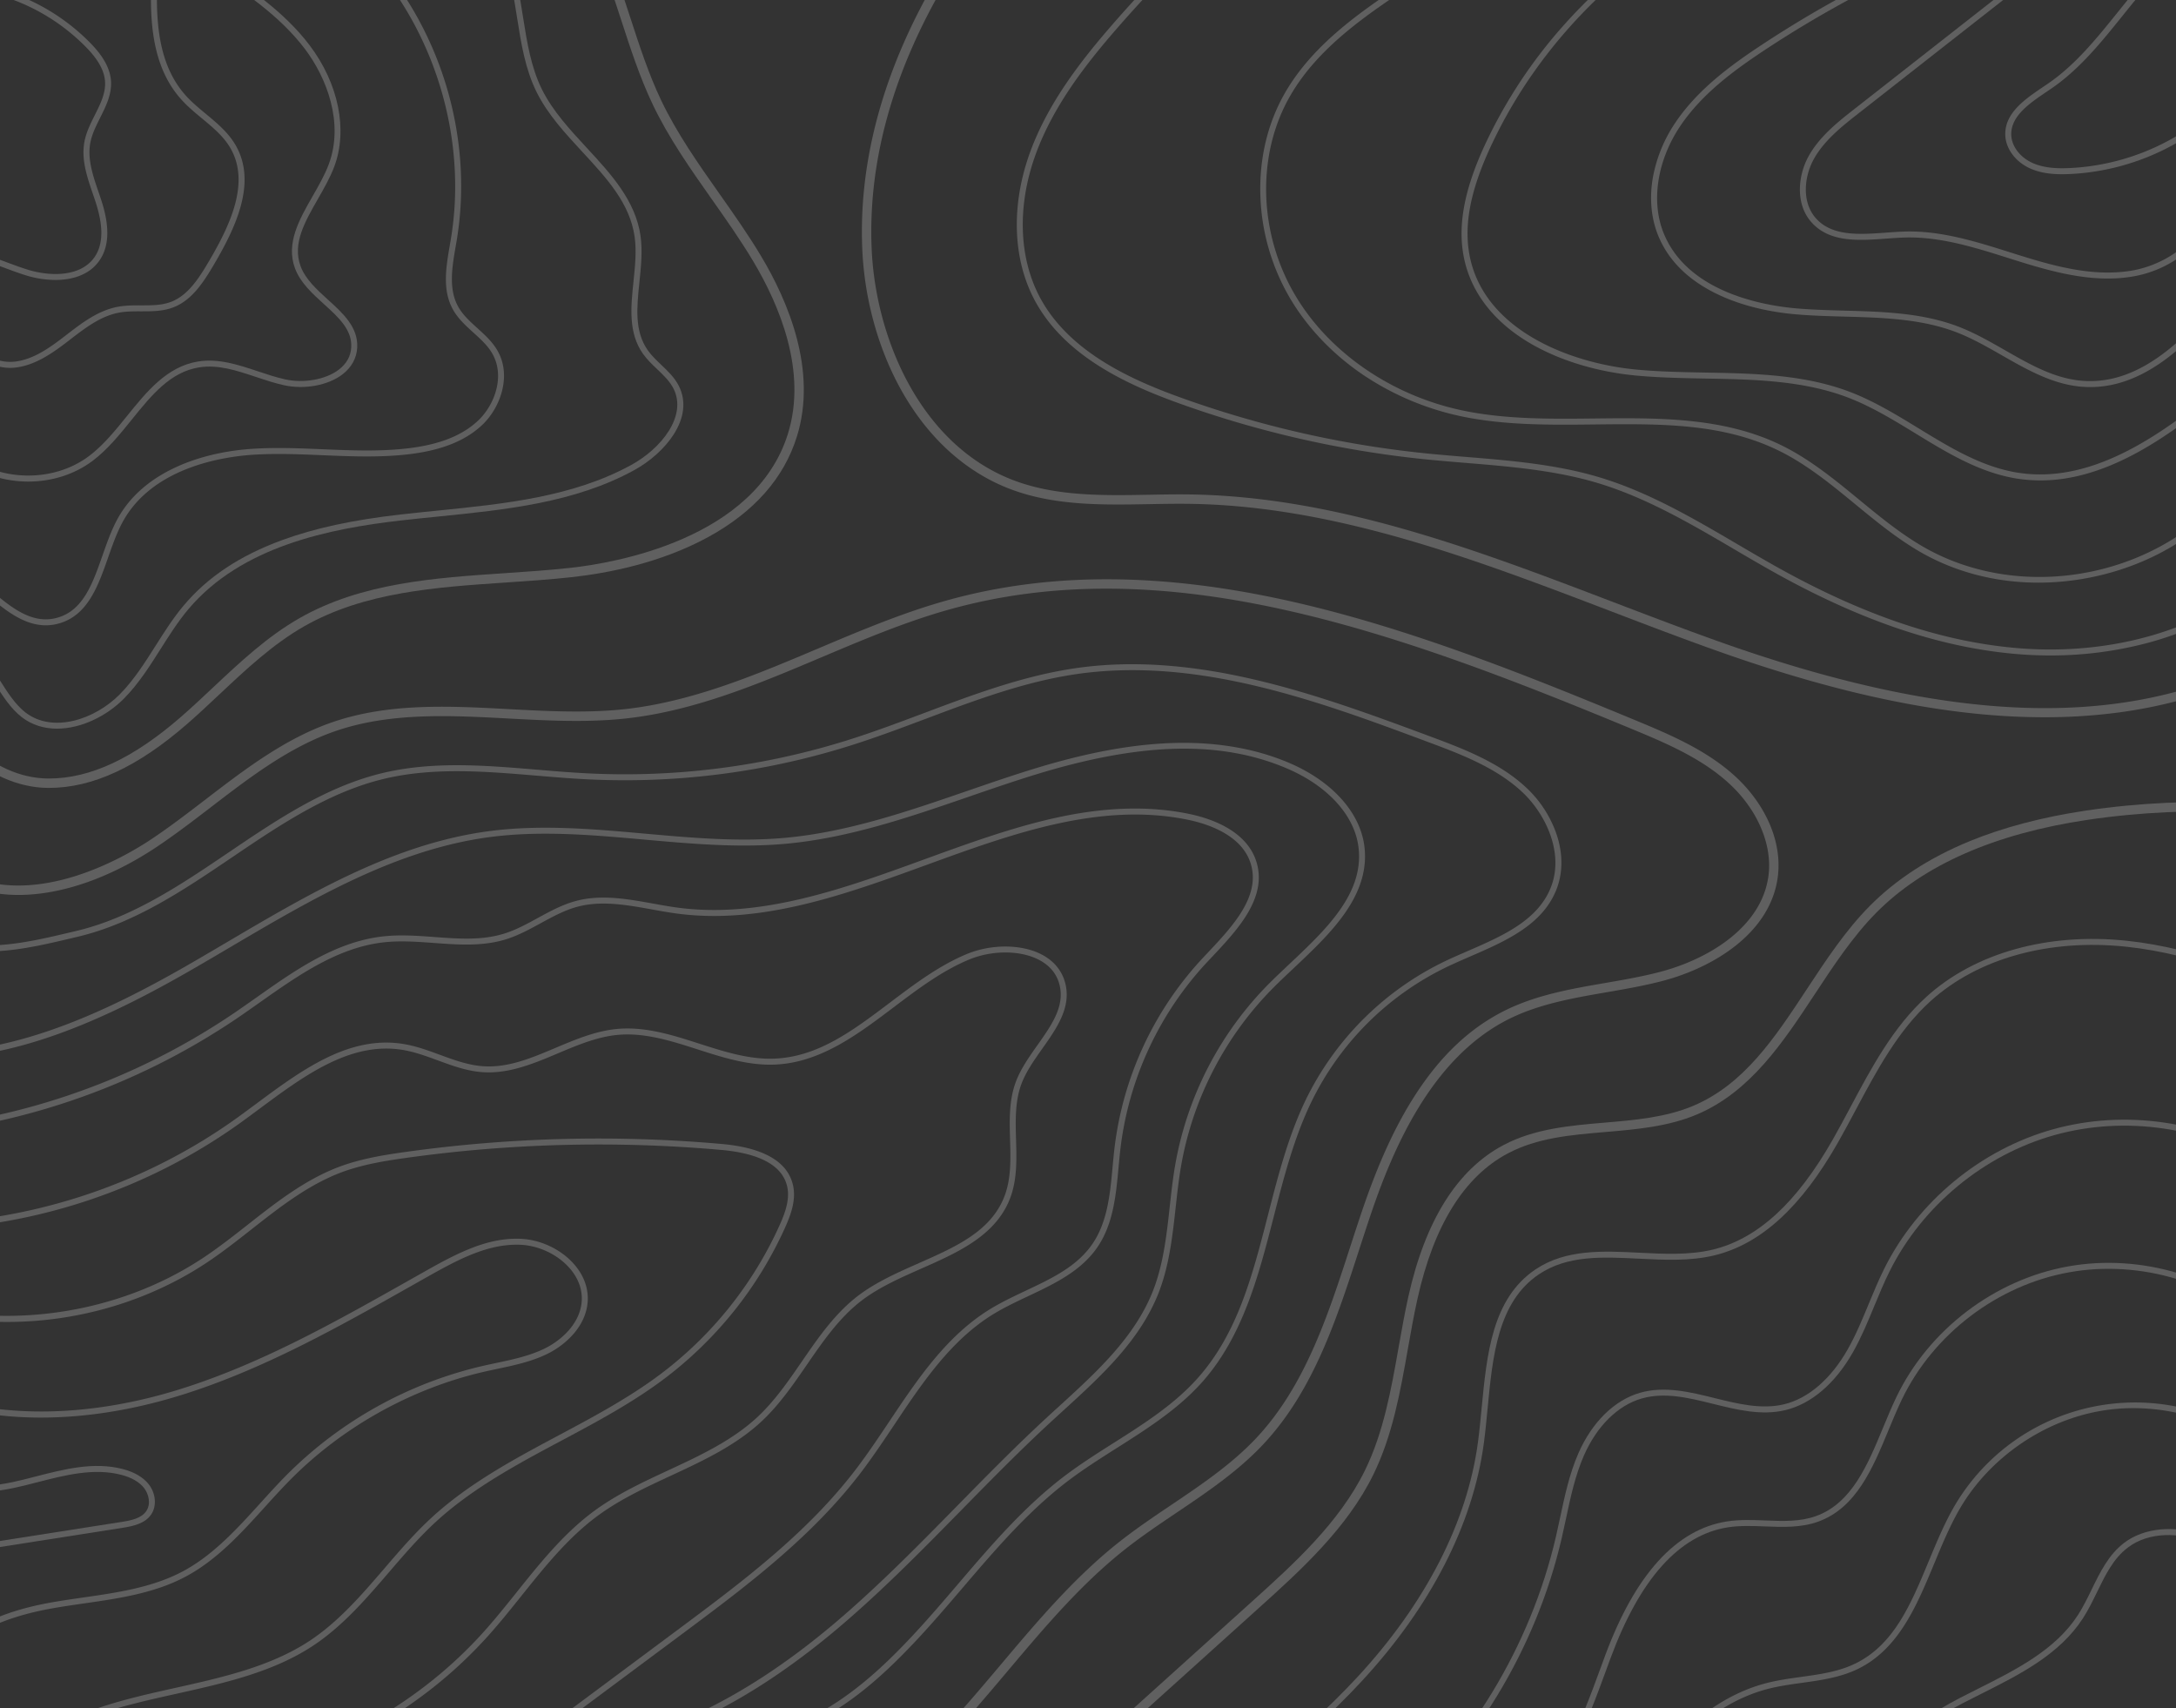 <svg id="abstract" xmlns="http://www.w3.org/2000/svg" xmlns:xlink="http://www.w3.org/1999/xlink" viewBox="0 0 2548.255 2000"><rect x="0" y="0" width="2548.255" height="2000" fill="#333333" stroke="none"/><defs><style>.cls-1{fill:none;}.cls-2{clip-path:url(#clip-path);}.cls-3{fill:#fff;opacity:0.22;}</style><clipPath id="clip-path"><rect class="cls-1" width="2548.255" height="2000"/></clipPath></defs><g class="cls-2"><path class="cls-3" d="M57.298,922.556c-.454,0-.899-.002-1.352-.006-35.264-.298-72.067-16.919-96.047-43.377-19.159-21.139-28.453-46.774-26.168-72.184l10.956.985c-2.006,22.313,6.29,44.975,23.362,63.81,21.983,24.254,55.699,39.491,87.99,39.765.417.004.838.005,1.255.005,48.381.002,99.053-23.686,154.869-72.38,12.746-11.12,25.37-22.979,37.578-34.448,31.164-29.276,63.388-59.55,101.325-81.122,72.494-41.221,157.786-46.954,240.27-52.498,25.429-1.71,51.724-3.477,77.098-6.267,49.948-5.493,215.905-33.059,254.357-157.177,22.591-72.922-9.905-150.352-41.144-202.468-14.723-24.561-31.593-48.506-47.908-71.663-24.908-35.353-50.663-71.909-69.622-111.778-14.732-30.979-25.629-64.446-36.169-96.811C708.747-34.02,690.611-89.715,651.078-133.658c-83.829-93.181-228.033-94.115-371.377-81.245l-.983-10.956c63.623-5.712,137.809-10.191,205.644-.095,76.512,11.388,133.72,39.171,174.894,84.939,41.092,45.676,60.441,105.093,79.151,162.554,10.431,32.033,21.217,65.156,35.643,95.493,18.557,39.023,44.038,75.189,68.681,110.166,16.43,23.319,33.419,47.433,48.351,72.343,32.392,54.038,66.01,134.576,42.216,211.378-15.113,48.784-50.071,88.449-103.905,117.895-55.591,30.408-117.561,42.321-159.757,46.961-25.605,2.816-52.019,4.591-77.562,6.309-81.249,5.461-165.265,11.109-235.57,51.085-36.798,20.924-68.537,50.741-99.231,79.576-12.281,11.538-24.98,23.468-37.878,34.72C161.492,897.979,108.447,922.554,57.298,922.556Z"/><path class="cls-3" d="M842.319,2177.632a231.41,231.41,0,0,1-30.73-2.038l1.459-10.902c119.751,16.02,225.66-71.166,278.131-124.566,28.42-28.925,55.166-60.63,81.031-91.291,42.327-50.175,86.095-102.058,138.608-143.488,19.635-15.491,40.726-29.699,61.123-43.44,34.693-23.372,70.567-47.54,99.372-78.256,57.016-60.803,83.842-143.469,109.784-223.413,4.298-13.247,8.744-26.945,13.242-40.274,19.328-57.266,39.243-100.896,62.675-137.31,30.385-47.218,65.442-80.035,107.173-100.326,36.336-17.667,76.608-24.629,115.554-31.361,21.362-3.693,43.452-7.512,64.521-13.05,55.411-14.566,117.754-51.394,126.545-111.067,5.545-37.634-13.007-80.458-48.416-111.763-32.736-28.943-74.012-46.05-113.929-62.594-274.676-113.844-542.342-210.118-797.285-138.694-50.801,14.232-100.731,35.343-149.016,55.759-73.064,30.893-148.614,62.837-228.839,71.656-45.638,5.017-92.614,2.504-138.045.076-68.133-3.642-138.585-7.408-203.105,14.96-53.478,18.542-99.809,54.083-144.614,88.452-20.878,16.016-42.465,32.576-64.637,47.343-27.24,18.144-70.009,41.807-119.067,51.506-46.82,9.26-88.161,3.658-122.876-16.643l5.553-9.496c88.172,51.563,198.561-13.387,230.292-34.523,21.865-14.562,43.305-31.01,64.04-46.915,45.499-34.902,92.547-70.993,147.706-90.118,66.557-23.076,138.103-19.25,207.296-15.552,44.989,2.405,91.512,4.893,136.256-.026,78.625-8.643,153.423-40.269,225.757-70.853,48.602-20.55,98.859-41.8,150.333-56.22,120.686-33.81,253.883-33.236,407.2,1.752,135.169,30.849,270.37,84.778,397.265,137.372,40.752,16.89,82.89,34.355,117.004,64.515,17.747,15.69,32.021,34.623,41.278,54.752,10.199,22.179,13.912,45.296,10.735,66.856-9.573,64.974-75.823,104.643-134.632,120.103-21.526,5.658-43.852,9.518-65.444,13.25-38.191,6.603-77.683,13.429-112.618,30.415-92.416,44.935-137.993,153.505-164.236,231.261-4.479,13.269-8.914,26.936-13.202,40.152-26.315,81.094-53.526,164.947-112.223,227.542-29.653,31.621-66.051,56.142-101.25,79.855-20.228,13.627-41.145,27.718-60.455,42.952-51.638,40.739-95.04,92.189-137.013,141.945-25.998,30.818-52.88,62.686-81.593,91.907-42.14,42.887-86.288,75.901-131.218,98.129C925.225,2167.028,883.146,2177.631,842.319,2177.632Z"/><path class="cls-3" d="M2394.039,839.82q-34.813,0-71.314-3.316c-93.771-8.536-197.302-33.411-316.507-76.045-40.24-14.392-81.085-29.993-120.585-45.08-158.606-60.58-322.612-123.223-492.966-125.449-15.585-.205-31.609.085-47.107.364-53.9.974-109.635,1.976-160.95-17.08-51.67-19.188-95.601-58.146-127.043-112.665-28.238-48.963-45.205-108.948-47.775-168.905-3.826-89.246,17.438-180.931,63.199-272.509,39.924-79.897,97.001-157.285,169.643-230.014,80.2-80.296,171.958-150.139,260.695-217.682,59.049-44.946,120.108-91.422,177.157-140.523l7.176,8.337c-57.299,49.317-118.492,95.895-177.67,140.94-88.445,67.321-179.901,136.934-259.575,216.703C1160.597-113.178,1011.327,70.616,1020.781,291.173c4.542,105.951,58.144,231.061,167.657,271.728,49.365,18.332,104.042,17.346,156.923,16.394,15.582-.281,31.697-.569,47.448-.365,172.309,2.252,337.244,65.249,496.748,126.172,39.446,15.066,80.236,30.646,120.365,44.998,264.092,94.453,461.287,103.993,620.585,30.023l4.633,9.976c-46.871,21.764-98.262,36.556-152.747,43.963A656.831,656.831,0,0,1,2394.039,839.82Z"/><path class="cls-3" d="M1281.877,2056.152l-7.365-8.17,192.135-173.204c47.702-43.002,101.769-91.741,131.843-153.189,21.815-44.572,30.713-94.927,39.317-143.624,3.478-19.683,7.075-40.036,11.481-59.823,19.848-89.128,57.351-148.822,111.466-177.423,36.484-19.282,78.198-22.827,118.537-26.255,35.131-2.985,71.457-6.071,103.595-19.662,59.687-25.24,95.435-79.504,133.282-136.952,22.107-33.557,44.966-68.255,73.081-96.712,30.926-31.304,70.357-56.92,117.196-76.138,39.607-16.251,85.568-28.343,136.606-35.94,248.65-37.008,503.185,34.715,727.752,97.995l-2.983,10.588c-223.504-62.981-476.83-134.369-723.149-97.702-108.898,16.208-192.201,52.856-247.597,108.927-27.351,27.685-49.907,61.922-71.72,95.032-37.083,56.289-75.429,114.495-138.184,141.032-33.748,14.271-70.96,17.434-106.948,20.492-41.05,3.488-79.823,6.782-114.329,25.018-51.134,27.026-86.753,84.252-105.869,170.089-4.354,19.55-7.929,39.781-11.386,59.348-8.738,49.447-17.773,100.578-40.27,146.545-31.009,63.356-85.915,112.853-134.357,156.522Z"/><path class="cls-3" d="M877.587,2047.014l-6.884-1.272a3.286,3.286,0,0,0-1.07-2.766,3.543,3.543,0,0,0-2.311-1.115c-.243.023-.493.048-.736.071l-.952-6.929a8.966,8.966,0,0,1,1.291-.138c87.762-8.768,152.101-66.351,203.492-121.581,17.795-19.124,35.137-39.416,51.909-59.04,37.871-44.312,77.03-90.134,124.284-125.943,18.494-14.016,38.486-26.692,57.82-38.951,34.895-22.126,70.978-45.006,98.538-76.138,46.459-52.478,63.711-119.623,81.977-190.711,11.709-45.57,23.816-92.691,44.362-135.11a350.092,350.092,0,0,1,164.31-162.592c8.168-3.851,16.808-7.604,25.164-11.234,40.061-17.405,81.485-35.403,97.085-73.811,16.335-40.218-5.528-86.21-32.756-111.923-31.023-29.3-73.565-45.162-111.099-59.157-125.482-46.787-267.706-99.816-410.229-79.545-61.046,8.682-120.09,30.877-177.19,52.341-27.87,10.476-56.688,21.31-85.473,30.483a878.227,878.227,0,0,1-267.289,41.632q-22.88.001-45.821-1.184c-19.282-.995-38.948-2.642-57.966-4.234-59.523-4.985-121.072-10.139-179.348,4.013-64.692,15.71-121.757,54.319-176.943,91.657-56.246,38.055-114.406,77.404-181.111,93.073q-3.706.87-7.456,1.76c-49.999,11.824-106.668,25.227-154.412,4.525l2.785-6.422c45.611,19.773,101.078,6.657,150.016-4.916q3.754-.888,7.467-1.762c65.45-15.375,123.068-54.358,178.789-92.057,55.7-37.684,113.297-76.653,179.214-92.661,59.381-14.42,121.505-9.218,181.584-4.186,18.964,1.588,38.573,3.23,57.743,4.219a871.625,871.625,0,0,0,310.624-40.127c28.614-9.119,57.348-19.92,85.136-30.366,57.453-21.597,116.862-43.929,178.667-52.719,63.366-9.013,132.083-4.456,210.082,13.929,66.882,15.766,131.767,39.212,203.579,65.988,38.157,14.227,81.405,30.352,113.46,60.626a134.451,134.451,0,0,1,35.402,55.524c7.242,22.561,6.907,44.735-.968,64.123-16.675,41.054-59.432,59.631-100.781,77.596-8.307,3.609-16.896,7.341-24.968,11.146a341.043,341.043,0,0,0-160.995,159.31c-20.24,41.789-32.259,88.566-43.882,133.802-17.668,68.763-35.938,139.867-83.515,193.609-28.217,31.873-64.725,55.022-100.031,77.408-19.213,12.183-39.08,24.779-57.341,38.618-46.651,35.355-85.561,80.883-123.191,124.913-16.819,19.68-34.21,40.028-52.105,59.262-50.531,54.306-113.467,110.858-198.951,122.707A9.746,9.746,0,0,1,877.587,2047.014Z"/><path class="cls-3" d="M679.621,2054.39l-.85-6.948c97.666-11.942,198.868-61.964,300.794-148.673,49.825-42.386,96.503-89.918,141.645-135.885,33.52-34.133,68.18-69.427,103.939-102.432q7.551-6.968,15.221-13.937c43.419-39.601,88.317-80.548,109.684-134.668,12.327-31.224,16.109-65.539,19.766-98.724,1.808-16.404,3.677-33.366,6.554-49.862a399.089,399.089,0,0,1,111.307-213.127c7.141-7.076,14.84-14.331,22.286-21.347,43.231-40.736,87.935-82.86,80.848-137.393-4.814-37.045-36.123-71.302-83.751-91.638-77.44-33.064-171.039-30.764-294.56,7.239-26.154,8.047-52.598,17.149-78.172,25.953-69.025,23.761-140.4,48.33-214.237,55.023-55.072,4.993-111.165-.03-165.41-4.889-59.746-5.353-121.526-10.887-181.582-2.89-109.52,14.578-208.099,72.665-303.432,128.839-12.473,7.35-25.371,14.95-38.042,22.302-46.054,26.72-107.26,60.238-172.312,82.443-66.944,22.85-127.54,30.395-185.25,23.074l.881-6.944c124.97,15.861,248.655-43.99,353.169-104.628,12.651-7.34,25.539-14.934,38.002-22.277,95.934-56.529,195.134-114.982,306.062-129.748,60.829-8.098,123.003-2.528,183.13,2.856,53.937,4.831,109.71,9.822,164.153,4.891,72.992-6.616,143.959-31.046,212.59-54.671,25.628-8.822,52.127-17.944,78.392-26.024,56.292-17.319,105.578-27.051,150.671-29.75,55.507-3.322,105.537,4.337,148.696,22.764,49.931,21.319,82.807,57.645,87.944,97.173,3.391,26.092-4.015,51.776-22.64,78.522-16.21,23.277-38.649,44.421-60.349,64.868-7.756,7.309-15.082,14.211-22.159,21.226a392.031,392.031,0,0,0-109.339,209.357c-2.838,16.278-4.696,33.13-6.492,49.426-3.708,33.644-7.542,68.432-20.213,100.527-21.963,55.628-67.469,97.132-111.478,137.27q-7.635,6.964-15.19,13.909c-35.633,32.888-70.232,68.119-103.692,102.191-45.25,46.077-92.04,93.723-142.104,136.312-47.641,40.528-95.445,73.405-142.084,97.719C787.62,2030.178,732.981,2047.866,679.621,2054.39Z"/><path class="cls-3" d="M459.667,2165.557l-4.179-5.615L792.54,1909.129c74.246-55.249,151.019-112.38,208.436-187.041,14.233-18.507,27.645-38.562,40.615-57.957,32.964-49.293,67.05-100.265,118.187-131.477,13.132-8.016,27.492-14.797,41.379-21.355,30.789-14.54,59.871-28.273,78.049-54.668,17.767-25.798,20.808-58.713,23.75-90.544.685-7.406,1.392-15.064,2.275-22.497a394.585,394.585,0,0,1,103.098-221.641q2.665-2.846,5.411-5.752c29.471-31.264,62.874-66.698,50.911-105.1-10.479-33.637-50.713-46.576-73.764-51.296-102.687-21.021-205.812,16.513-305.539,52.812-95.001,34.58-193.24,70.337-292.767,57.039-9.785-1.307-19.748-3.106-29.383-4.846-28.952-5.229-58.89-10.636-86.981-3.113-15.117,4.048-29.33,11.816-43.074,19.327-12.807,7-26.05,14.237-40.304,18.71-27.399,8.596-56.402,6.462-84.448,4.397-19.212-1.416-39.079-2.878-58.166-.85-54.25,5.761-101.035,38.759-146.279,70.671-8.514,6.006-17.318,12.215-25.993,18.111A812.284,812.284,0,0,1-50.408,1321.867l-1.087-6.915a805.245,805.245,0,0,0,325.512-128.681c8.624-5.862,17.404-12.055,25.893-18.042,45.975-32.428,93.516-65.959,149.575-71.912,19.714-2.093,39.898-.608,59.419.829,28.652,2.11,55.714,4.1,81.838-4.096,13.597-4.266,26.532-11.336,39.042-18.173,14.106-7.709,28.693-15.682,44.621-19.946,29.604-7.927,60.326-2.379,90.036,2.986,9.558,1.726,19.44,3.51,29.066,4.797,97.827,13.066,195.24-22.389,289.445-56.68,50.247-18.289,102.203-37.201,153.572-48.497,57.814-12.715,108.766-14.217,155.766-4.595,24.563,5.029,67.494,19,79.043,56.071,5.917,18.992,2.535,38.757-10.338,60.422-10.984,18.486-27.548,36.058-42.163,51.562q-2.731,2.898-5.395,5.735a387.532,387.532,0,0,0-101.256,217.682c-.872,7.341-1.575,14.953-2.255,22.314-3.024,32.727-6.151,66.567-24.955,93.871-19.248,27.947-50.552,42.73-80.824,57.027-13.721,6.479-27.908,13.18-40.721,21-49.822,30.41-83.472,80.731-116.016,129.394-13.033,19.489-26.51,39.642-40.884,58.334-58.009,75.43-135.178,132.854-209.806,188.389Z"/><path class="cls-3" d="M252.759,2085.217l-.972-6.932c118.908-16.672,233.243-77.356,313.688-166.491,13.867-15.365,27.128-31.923,39.952-47.935,27.225-33.994,55.377-69.145,91.182-95.28,26.546-19.376,56.96-33.517,86.373-47.192,36.917-17.165,75.091-34.914,104.836-62.942,19.858-18.712,35.84-41.945,51.295-64.413,19.326-28.096,39.311-57.147,67.169-77.911,20.686-15.417,45.678-26.468,69.846-37.154,43.423-19.2,84.437-37.337,100.183-78.326,7.893-20.549,7.213-43.637,6.555-65.965-.679-23.019-1.38-46.821,7.018-68.682,5.766-15.012,15.624-28.949,25.157-42.428,16.443-23.25,31.975-45.211,25.762-70.273-3.249-13.104-11.586-23.129-24.78-29.796-21.816-11.023-54.415-11.012-81.118.028-31.689,13.102-60.575,34.912-88.51,56.004-42.218,31.876-85.874,64.839-139.175,66.988-30.984,1.242-61.145-8.443-90.319-17.816-30.564-9.82-62.169-19.975-93.876-16.931-23.973,2.301-47.247,12.122-69.754,21.62-28.401,11.985-57.767,24.374-89.033,21.941-17.937-1.397-34.959-7.651-51.42-13.699-13.546-4.976-27.552-10.122-41.777-12.399-60.931-9.747-114.991,30.343-167.273,69.117-6.916,5.129-14.068,10.434-21.027,15.455-113.428,81.838-252.893,126.697-392.794,126.273l.021-7q.938.003,1.875.003c137.774,0,275.069-44.34,386.802-124.953,6.922-4.995,14.055-10.285,20.953-15.401,53.445-39.637,108.702-80.622,172.549-70.406,14.896,2.385,29.227,7.649,43.085,12.741,16.016,5.884,32.576,11.968,49.55,13.291,29.567,2.301,56.867-9.217,85.768-21.412,22.993-9.702,46.768-19.735,71.807-22.14,33.142-3.18,65.447,7.197,96.687,17.235,28.592,9.186,58.153,18.684,87.896,17.486,51.113-2.062,91.977-32.915,135.239-65.581,28.286-21.357,57.535-43.441,90.053-56.886,28.477-11.775,63.419-11.697,86.95.193,14.882,7.519,24.709,19.4,28.417,34.358,6.985,28.174-10.211,52.487-26.841,76-9.284,13.127-18.885,26.702-24.337,40.895-7.894,20.549-7.213,43.638-6.555,65.966.678,23.019,1.379,46.82-7.018,68.681-16.789,43.705-61.066,63.284-103.886,82.219-23.814,10.529-48.439,21.418-68.494,36.365-26.931,20.071-46.582,48.638-65.585,76.265-15.664,22.77-31.861,46.317-52.262,65.54-30.569,28.806-69.264,46.797-106.686,64.196-29.107,13.533-59.205,27.527-85.197,46.499-35.052,25.585-62.907,60.366-89.845,94.001-12.888,16.093-26.214,32.732-40.22,48.25a525.107,525.107,0,0,1-144.249,112.079A525.11,525.11,0,0,1,252.759,2085.217Z"/><path class="cls-3" d="M20.295,2065.341l-5.152-4.738c48.47-52.691,120.437-68.733,190.035-84.248,54.911-12.24,111.692-24.898,157.644-55.294,33.839-22.385,61-53.992,87.267-84.56,17.103-19.902,34.787-40.482,54.302-58.578,44.077-40.873,98.005-69.642,150.158-97.463,39.955-21.315,81.27-43.355,117.846-70.679a449.763,449.763,0,0,0,140.367-174.75c6.938-15.36,12.8-31.698,8.751-47.108-6.194-23.574-32.238-37.552-77.407-41.544a1627.913,1627.913,0,0,0-369.145,9.48c-22.92,3.219-49.405,7.397-73.678,16.286-39.57,14.493-73.695,41.304-106.697,67.232-16.328,12.828-33.212,26.094-50.656,37.817-51.961,34.922-113.31,57.992-177.414,66.716-64.103,8.722-129.387,2.886-188.79-16.882l2.21-6.643c118.477,39.427,256.455,20.649,360.09-49.002,17.228-11.578,34.008-24.762,50.236-37.512,33.431-26.266,68.001-53.426,108.614-68.3,24.917-9.125,51.836-13.377,75.112-16.645a1634.956,1634.956,0,0,1,370.735-9.521c48.422,4.28,76.537,20.005,83.561,46.737,4.603,17.52-1.673,35.234-9.142,51.769A456.783,456.783,0,0,1,776.584,1615.389c-37.002,27.642-78.555,49.81-118.741,71.247-51.759,27.611-105.281,56.164-148.693,96.42-19.224,17.826-36.777,38.253-53.752,58.008-26.579,30.93-54.063,62.914-88.714,85.835-47.03,31.11-104.452,43.91-159.983,56.289C135.001,1999.17,67.278,2014.267,20.295,2065.341Z"/><path class="cls-3" d="M-69.131,1954.726l-5.98-3.639c12.885-21.175,32.888-38.512,59.454-51.528,21.453-10.511,46.746-18.217,77.323-23.558,11.936-2.084,24.193-3.85,36.047-5.559,39.604-5.708,80.557-11.611,115.914-30.323,35.737-18.913,63.805-49.876,90.948-79.82,10.264-11.322,20.876-23.03,31.788-33.969a476.269,476.269,0,0,1,229.527-127.118c5.053-1.155,10.213-2.249,15.203-3.306,19.272-4.083,39.2-8.306,56.884-17.011,19.314-9.508,40.792-28.717,43.148-54.118,1.655-17.836-6.794-31.602-14.173-40.012-14.06-16.023-36.209-26.481-57.805-27.298-36.329-1.364-69.751,15.668-106.556,36.388q-9.774,5.503-19.553,11.028c-87.147,49.197-177.259,100.069-274.341,129.68-54.943,16.759-109.041,25.253-160.81,25.254-.468,0-.932-.001-1.4-.002-58.085-.173-111.531-11.174-158.851-32.698l2.898-6.371c87.872,39.969,200.14,42.498,316.121,7.122,96.349-29.387,186.123-80.067,272.941-129.08q9.784-5.523,19.561-11.032c37.747-21.251,72.085-38.754,110.254-37.282,23.452.886,47.516,12.257,62.802,29.675,11.881,13.54,17.373,29.196,15.881,45.275-2.624,28.278-26.013,49.407-47.026,59.752-18.468,9.092-38.832,13.405-58.524,17.578-4.963,1.052-10.095,2.139-15.093,3.282-84.563,19.346-164.872,63.822-226.132,125.237-10.793,10.82-21.35,22.466-31.558,33.728-27.549,30.392-56.037,61.817-92.86,81.306-36.431,19.28-77.994,25.27-118.189,31.064-11.803,1.701-24.008,3.46-35.842,5.527C-3.607,1894.507-46.785,1918.004-69.131,1954.726Z"/><path class="cls-3" d="M-66.789,1821.834l-1.083-6.916,210.376-32.939c11.501-1.801,23.205-4.274,28.877-12.815,5.578-8.398,2.821-19.943-2.785-27.006-5.55-6.992-14.479-12.136-26.538-15.286-32.087-8.384-66.001.352-98.797,8.8-4.739,1.221-9.641,2.483-14.437,3.667-32.967,8.135-80.829,16.004-115.709-9.493l4.131-5.65c32.515,23.768,78.294,16.146,109.9,8.347,4.762-1.175,9.645-2.433,14.368-3.65,33.661-8.67,68.468-17.635,102.313-8.794,13.56,3.543,23.738,9.501,30.252,17.708,8.37,10.545,9.688,25.361,3.133,35.23-7.245,10.908-21.155,13.904-33.626,15.857Z"/><path class="cls-3" d="M66.799,853.177c-14.887.001-29.227-4.092-41.333-13.486C12.435,829.579,2.889,814.463-6.343,799.845c-14.064-22.269-27.355-43.306-50.628-42.388l-.274-6.994c27.324-1.061,42.316,22.677,56.821,45.645,8.91,14.107,18.122,28.695,30.182,38.053,31.829,24.698,81.27,8.531,110.682-21.369,16.43-16.703,29.314-37.044,41.774-56.714,10.117-15.972,20.578-32.487,32.991-47.227,28.036-33.291,65.658-58.277,115.016-76.384,38.284-14.044,82.377-23.59,138.763-30.041,14.532-1.663,29.423-3.164,43.825-4.616,77.627-7.825,157.897-15.916,226.202-53.268,35.806-19.58,65.467-57.465,49.914-89.112-4.386-8.923-11.661-15.838-19.362-23.159-5.871-5.58-11.942-11.35-16.725-18.163-17.224-24.536-14.055-54.97-10.99-84.402,1.826-17.533,3.713-35.664,1.336-52.471-5.557-39.275-32.613-68.506-61.258-99.453-19.926-21.527-40.53-43.787-53.508-69.925-13.369-26.926-18.127-57.033-22.728-86.149-1.958-12.392-3.983-25.207-6.643-37.544-6.315-29.292-23.416-80.871-66.999-97.199l2.456-6.555c46.698,17.494,64.77,71.589,71.385,102.278,2.701,12.528,4.741,25.441,6.715,37.928,4.519,28.595,9.191,58.163,22.083,84.128,12.53,25.236,32.786,47.12,52.376,68.283,28.116,30.375,57.188,61.784,63.051,103.228,2.498,17.658.565,36.223-1.304,54.177-3.066,29.448-5.963,57.262,9.757,79.655,4.382,6.242,10.196,11.768,15.818,17.111,7.809,7.422,15.884,15.098,20.822,25.145,8.485,17.263,6.282,36.794-6.37,56.481-10.358,16.118-27.295,31.375-46.468,41.86-69.549,38.033-150.537,46.196-228.858,54.091-14.378,1.449-29.246,2.948-43.73,4.605-83.289,9.529-186.886,29.959-249.221,103.979-12.107,14.377-22.439,30.689-32.432,46.463-12.657,19.981-25.744,40.643-42.697,57.878C124.817,838.657,94.839,853.176,66.799,853.177Z"/><path class="cls-3" d="M53.642,732.166c-27.512,0-51.24-20.502-74.312-40.435-22.621-19.543-46.012-39.751-73.308-42.06l.59-6.975c29.562,2.5,53.828,23.464,77.294,43.738,27.227,23.521,52.942,45.74,83.851,36.657,29.829-8.766,40.721-39.796,52.253-72.648,4.951-14.102,10.069-28.684,16.831-41.41,13.786-25.946,36.494-46.544,67.492-61.221,26.266-12.437,57.913-20.156,91.521-22.324,27.46-1.772,55.386-.598,82.393.537,33.389,1.403,67.914,2.855,101.44-1.32,35.942-4.476,62.273-15.111,80.499-32.513,19.122-18.257,31.377-51.81,16.421-78.03-5.423-9.508-13.596-16.905-22.248-24.737-8.823-7.986-17.946-16.245-23.91-26.973-12.707-22.855-8.118-49.543-3.681-75.353.449-2.613.895-5.21,1.32-7.786C547.651,160.623,508.348,32.701,425.519-54.53l5.076-4.82c41.497,43.702,73.104,98.288,91.406,157.856,18.302,59.568,22.796,122.484,12.996,181.947-.427,2.591-.876,5.204-1.329,7.833-4.231,24.614-8.607,50.066,2.9,70.765,5.401,9.716,13.702,17.229,22.49,25.184,8.679,7.856,17.653,15.979,23.63,26.459,16.716,29.307,3.374,66.472-17.667,86.561-19.352,18.476-46.981,29.727-84.468,34.395-34.102,4.246-68.924,2.783-102.599,1.368-26.824-1.128-54.56-2.292-81.648-.546-34.515,2.227-118.543,14.464-153.282,79.844-6.513,12.259-11.543,26.587-16.408,40.444-11.609,33.071-23.613,67.269-56.885,77.046A56.755,56.755,0,0,1,53.642,732.166Z"/><path class="cls-3" d="M33.128,563.87q-2.026,0-4.058-.06c-29.265-.873-56.879-11.123-77.755-28.863l4.533-5.334c40.601,34.502,105.765,36.444,148.352,4.424,16.791-12.626,30.956-30.152,44.654-47.102,22.908-28.344,46.595-57.654,82.853-63.625,24.087-3.967,47.554,3.857,70.249,11.423,10.503,3.502,21.363,7.123,32.067,9.484,21.811,4.814,47.58.155,62.665-11.328,9.169-6.979,14.096-15.836,14.646-26.325,1.075-20.522-14.952-35.051-31.921-50.433-13.708-12.426-27.883-25.276-34.076-42.279-10.658-29.261,5.358-57.228,20.847-84.274,6.919-12.082,14.074-24.576,18.727-36.981,18.245-48.644-2.475-101.844-27.948-135.411-29.76-39.216-71.521-66.914-111.906-93.7l3.869-5.833c40.872,27.108,83.135,55.14,113.613,95.302,33.941,44.726,45.025,99.175,28.926,142.1-4.851,12.935-12.149,25.679-19.206,38.002-15.371,26.84-29.889,52.192-20.344,78.4,5.6,15.376,19.123,27.634,32.2,39.489,17.433,15.803,35.459,32.143,34.209,55.985-.652,12.46-6.668,23.362-17.395,31.529-16.868,12.841-44.359,17.901-68.414,12.594-11.062-2.441-22.099-6.121-32.772-9.68-22.894-7.633-44.518-14.845-66.897-11.157-33.628,5.538-55.446,32.535-78.546,61.118-13.966,17.281-28.407,35.15-45.891,48.296C87.525,555.332,60.931,563.87,33.128,563.87Z"/><path class="cls-3" d="M11.969,430.725a57.39,57.39,0,0,1-35.706-12.548c-8.649-7.154-13.688-16.259-14.573-26.332l6.974-.612c.905,10.316,7.059,17.414,12.061,21.551a50.04,50.04,0,0,0,35.739,10.718c21.911-2.223,40.746-15.53,59.709-30.15l1.209-.932c18.428-14.215,37.483-28.915,60.669-33.227,8.998-1.674,18.237-1.661,27.18-1.65,12.337.012,23.996.032,34.844-4.05,19.656-7.396,32.276-26.658,44.523-47.435,25.291-42.908,48.111-92.143,25.598-131.986-7.959-14.086-20.39-24.395-33.55-35.309-8.39-6.957-17.064-14.151-24.463-22.415C173.19,72.801,174.428,9.196,179.038-52.219l6.98.524c-4.497,59.911-5.778,121.876,31.377,163.373,7.052,7.876,15.524,14.901,23.717,21.696,13.069,10.838,26.583,22.045,35.176,37.253,24.264,42.942.644,94.355-25.663,138.984-12.907,21.898-26.297,42.231-48.087,50.432-12.044,4.532-24.897,4.512-37.318,4.498-8.619-.009-17.531-.023-25.89,1.532-21.527,4.004-39.903,18.18-57.674,31.888l-1.21.934c-19.007,14.654-39.55,29.163-63.277,31.57A51.527,51.527,0,0,1,11.969,430.725Z"/><path class="cls-3" d="M64.879,327.796a118.245,118.245,0,0,1-33.638-5.116c-8.034-2.433-16.084-5.418-23.868-8.304-20.406-7.567-39.684-14.722-60.179-13.514l-.409-6.988c21.963-1.289,42.837,6.454,63.022,13.939,7.686,2.85,15.634,5.797,23.463,8.168,25.524,7.729,61.095,8.494,77.339-14.788,10.344-14.827,10.728-36.145,1.174-65.173-.979-2.973-2.001-5.959-3.027-8.957-6.841-19.987-13.914-40.655-9.769-61.679,2.142-10.862,7.189-20.943,12.07-30.692,6.586-13.155,12.807-25.58,11.96-39.168-1.059-16.98-13.559-31.489-22.869-40.925A234.691,234.691,0,0,0,7.973-2.869l2.221-6.639a241.738,241.738,0,0,1,94.937,59.189c10.1,10.237,23.668,26.082,24.872,45.406.964,15.47-5.976,29.332-12.687,42.737-4.672,9.332-9.503,18.981-11.461,28.913-3.782,19.18,2.982,38.944,9.524,58.058,1.035,3.024,2.066,6.037,3.053,9.036,10.29,31.265,9.609,54.609-2.082,71.367C104.732,321.85,84.906,327.796,64.879,327.796Z"/><path class="cls-3" d="M2400.823,767.472q-17.687,0-35.376-1.356c-89.48-6.887-182.47-37.654-284.284-94.06-16.893-9.358-33.875-19.32-50.297-28.955-50.728-29.759-103.182-60.531-160.015-77.577-49.724-14.914-102.7-19.27-153.932-23.483-15.839-1.302-32.217-2.649-48.268-4.288a1215.045,1215.045,0,0,1-287.687-65.418c-60.121-21.634-133.647-54.827-168.873-120.019-26.323-48.715-28.386-112.289-5.66-174.42,21.344-58.353,60.525-108,96.037-148.869,183.805-211.532,423.567-363.04,655.435-509.561l3.739,5.918c-231.44,146.25-470.76,297.479-653.89,508.233-35.093,40.387-73.793,89.397-94.747,146.682-22.038,60.25-20.127,121.735,5.244,168.688,34.099,63.107,106.136,95.548,165.084,116.76a1208.04,1208.04,0,0,0,286.027,65.04c15.982,1.632,32.325,2.976,48.13,4.276,51.592,4.242,104.941,8.629,155.369,23.754,57.639,17.288,110.462,48.276,161.546,78.244,16.386,9.612,33.33,19.552,50.147,28.869,100.916,55.908,192.972,86.395,281.429,93.203,106.214,8.174,207.958-20.892,279.142-79.748l4.461,5.395c-37.578,31.07-82.54,53.863-133.637,67.748A442.062,442.062,0,0,1,2400.823,767.472Z"/><path class="cls-3" d="M2387.153,682.219c-49.678,0-97.495-12.283-138.717-36.13-27.137-15.699-51.766-35.946-75.585-55.526-28.007-23.023-56.967-46.831-89.778-62.907-65.981-32.328-138.605-31.522-215.498-30.67-52.097.578-105.971,1.175-157.04-9.685a326.936,326.936,0,0,1-114.586-48.648c-35.421-24.039-64.932-55.03-85.342-89.624a252.756,252.756,0,0,1-34.609-119.41c-1.498-43.373,8.31-84.892,28.367-120.066,34.023-59.669,93.97-99.293,146.86-134.252l441.856-292.054,3.859,5.84L1655.086-18.86c-52.237,34.527-111.444,73.662-144.639,131.879-39.097,68.568-36.666,159.811,6.191,232.453,39.471,66.902,112.501,117.363,195.355,134.982,50.311,10.699,103.789,10.105,155.506,9.532,74.328-.822,151.179-1.676,218.655,31.384,33.545,16.436,62.826,40.507,91.144,63.786,23.601,19.401,48.004,39.462,74.644,54.874,116.981,67.675,279.408,35.754,362.082-71.153l5.537,4.282c-40.737,52.679-101.982,89.317-172.455,103.166A311.045,311.045,0,0,1,2387.153,682.219Z"/><path class="cls-3" d="M2389.581,562.529a177.249,177.249,0,0,1-27.464-2.134c-43.569-6.819-81.836-30.217-118.843-52.844-24.991-15.28-50.834-31.08-78.094-41.655-52.992-20.556-111.554-21.628-168.188-22.666-26.672-.489-54.252-.994-81.069-3.504-45.787-4.287-89.884-17.738-124.17-37.876-40.624-23.862-67.001-56.762-76.277-95.144-9.385-38.829-1.84-82.578,23.743-137.68a573.91,573.91,0,0,1,92.828-140.407A624.732,624.732,0,0,1,2113.308-151.413a573.942,573.942,0,0,1,166.375-25.507l.018,7c-224.814.588-439.466,137.985-534.135,341.895-24.88,53.59-32.28,95.879-23.288,133.087,19.987,82.697,117.158,120.473,194.295,127.695,26.556,2.486,54.002,2.989,80.545,3.475,57.245,1.049,116.439,2.133,170.59,23.138,27.846,10.802,53.96,26.768,79.214,42.209,36.422,22.269,74.084,45.296,116.274,51.9,90.541,14.173,174.807-48.934,246.681-109.197l4.497,5.364c-36.356,30.482-75.761,61.692-117.563,83.472C2459.02,552.808,2423.684,562.529,2389.581,562.529Z"/><path class="cls-3" d="M2447.831,453.217c-2.87,0-5.754-.1-8.673-.305-34.517-2.42-65.043-19.874-94.564-36.753-16.879-9.651-34.333-19.631-52.32-26.674-41.621-16.298-87.742-17.559-132.345-18.779-18.658-.51-37.952-1.038-56.749-2.649-24.937-2.138-61.741-8.263-95.46-25.298-32.366-16.352-54.562-38.961-65.971-67.199-8.22-20.346-10.321-43.817-6.076-67.876a168.525,168.525,0,0,1,26.245-64.01c25.798-38.397,63.778-66.436,100.978-91.015a1294.666,1294.666,0,0,1,235.744-122.98l2.582,6.507a1287.64,1287.64,0,0,0-234.466,122.313c-36.593,24.179-73.916,51.705-99.027,89.08-27.017,40.21-34.484,88.245-19.489,125.36,28.26,69.943,118.186,84.942,155.538,88.144,18.594,1.594,37.784,2.119,56.342,2.627,45.204,1.236,91.947,2.515,134.706,19.258,18.464,7.23,36.144,17.339,53.242,27.116,30.165,17.248,58.658,33.539,91.578,35.848,67.971,4.766,122.591-50.975,171.497-111.921l5.46,4.381C2568.56,398.259,2514.923,453.217,2447.831,453.217Z"/><path class="cls-3" d="M2468.354,326.128c-36.315,0-72.325-10.137-106.57-20.872q-4.846-1.519-9.705-3.058c-39.527-12.485-80.398-25.39-121.77-24.08-6.814.217-13.736.721-21.066,1.254-32.702,2.382-66.52,4.842-87.856-19.082-19.396-21.748-15.554-54.999-3.776-76.69,12.884-23.726,35.002-41.06,54.515-56.353L2459.259-97.79l4.318,5.51L2176.444,132.757c-18.979,14.873-40.49,31.732-52.682,54.184-10.646,19.607-14.296,49.465,2.849,68.69,19.041,21.351,51.11,19.018,82.124,16.76,7.077-.515,14.395-1.048,21.351-1.269,42.564-1.356,84.014,11.74,124.101,24.401q4.852,1.533,9.69,3.053c42.417,13.297,87.543,25.668,131.932,18.383,40.948-6.721,85.689-36.918,91.975-81.632l6.932.975c-3.101,22.058-14.936,42.315-34.226,58.58a133.339,133.339,0,0,1-63.547,28.984A176.217,176.217,0,0,1,2468.354,326.128Z"/><path class="cls-3" d="M2414.826,203.999c-11.973,0-25.647-1.34-38.022-7.069-16.69-7.726-27.861-22.843-28.459-38.514-.995-26.049,23.172-42.381,44.495-56.791,2.059-1.391,4.091-2.765,6.072-4.128,31.757-21.857,56.682-52.83,80.787-82.783,4.976-6.183,10.121-12.576,15.242-18.785,28.636-34.716,64.234-72.223,111.142-87.177l2.126,6.669c-45.177,14.404-79.879,51.032-107.867,84.962-5.095,6.177-10.227,12.553-15.19,18.72-24.42,30.345-49.672,61.724-82.271,84.161-1.997,1.374-4.046,2.759-6.121,4.162-19.811,13.389-42.266,28.564-41.419,50.724.499,13.068,10.079,25.797,24.405,32.429,14.332,6.635,31.044,6.795,44.004,6.197a271.288,271.288,0,0,0,164.736-65.957l4.592,5.283a278.314,278.314,0,0,1-169.005,67.666C2421.153,203.901,2418.05,203.999,2414.826,203.999Z"/><path class="cls-3" d="M1351.219,2168.814l-4.07-5.695c84.2-60.184,171.267-122.416,242.718-199.727,79.64-86.172,128.362-181.101,140.899-274.522,1.747-13.018,3.072-26.867,4.354-40.26,6.029-63.004,12.264-128.153,63.075-162.295,35.516-23.865,79.279-21.66,121.601-19.53,28.775,1.451,58.53,2.947,85.807-3.591,52.611-12.612,98.693-54.871,140.88-129.189,7.157-12.608,14.154-25.73,20.921-38.419,24.434-45.82,49.701-93.201,88.67-128.541,56.653-51.374,142.095-75.274,234.42-65.55,84.678,8.912,166.256,43.642,236.073,75.494l-2.905,6.369c-69.315-31.624-150.269-66.1-233.9-74.902-90.348-9.509-173.808,13.736-228.986,63.775-38.068,34.522-63.043,81.356-87.196,126.649-6.788,12.729-13.807,25.892-21.01,38.58-43.197,76.098-90.737,119.452-145.336,132.541-28.255,6.774-58.522,5.251-87.791,3.775-43.075-2.168-83.761-4.218-117.345,18.35-48.062,32.295-54.137,95.767-60.011,157.151-1.288,13.458-2.62,27.374-4.385,40.524-12.729,94.856-62.073,191.106-142.696,278.342C1523.07,2045.981,1435.706,2108.425,1351.219,2168.814Z"/><path class="cls-3" d="M1624.856,2136.541l-4.544-5.324c100.232-85.533,171.872-203.318,201.721-331.66,1.774-7.627,3.44-15.45,5.051-23.017,5.349-25.114,10.879-51.084,21.398-75.088,15.904-36.296,42.145-62.043,71.996-70.641,28.862-8.314,58.72-.922,87.594,6.225,26.899,6.658,54.712,13.542,81.008,7.278,28.527-6.794,55.084-29.691,74.777-64.475,9.6-16.954,17.213-35.38,24.576-53.199,5.712-13.823,11.619-28.118,18.452-41.757,39.23-78.298,113.013-139.085,197.371-162.607,84.357-23.522,178.948-9.682,253.032,37.022l-3.733,5.922c-72.439-45.667-164.933-59.197-247.419-36.201-82.486,23-154.633,82.439-192.992,159-6.72,13.411-12.577,27.586-18.241,41.295-7.444,18.016-15.142,36.645-24.954,53.975-20.664,36.494-48.807,60.585-79.247,67.836-27.949,6.657-56.602-.436-84.312-7.294-29.268-7.243-56.914-14.085-83.975-6.293-27.845,8.021-52.456,32.34-67.522,66.723-10.232,23.351-15.687,48.966-20.963,73.737-1.618,7.598-3.291,15.454-5.079,23.145C1798.666,1930.93,1726.219,2050.044,1624.856,2136.541Z"/><path class="cls-3" d="M1769.714,2124.927l-3.344-6.15c59.115-32.136,84.082-100.355,108.228-166.328q2.462-6.729,4.91-13.373c35.236-95.358,83.329-148.402,142.94-157.662,14.842-2.306,30.12-1.71,44.895-1.136,20.884.81,40.609,1.579,59.263-5.104,41.955-15.032,60.596-60.058,78.624-103.601,4.967-11.997,10.103-24.402,15.626-35.888,37.876-78.759,114.834-137.317,200.841-152.822,86.006-15.508,178.568,12.491,241.563,73.066l-4.851,5.045c-61.405-59.046-151.634-86.334-235.47-71.223-83.837,15.114-158.854,72.195-195.774,148.967-5.439,11.31-10.538,23.624-15.468,35.532-18.611,44.952-37.855,91.434-82.729,107.513-19.931,7.142-41.264,6.313-61.897,5.51-14.442-.562-29.377-1.143-43.549,1.059-56.914,8.84-103.158,60.374-137.448,153.17q-2.449,6.628-4.902,13.353c-12.011,32.816-24.43,66.75-41.515,96.803C1820.14,2085.984,1797.262,2109.951,1769.714,2124.927Z"/><path class="cls-3" d="M1898.228,2120.368l-5.525-4.299c23.494-30.203,48.808-61.878,77.212-88.001,32.393-29.792,64.681-48.55,98.71-57.346,13.321-3.443,27.191-5.375,40.605-7.242,22.631-3.151,44.006-6.128,63.6-15.711,45.317-22.163,65.005-69.575,85.85-119.772,9.007-21.689,18.32-44.117,29.857-64.128a245.176,245.176,0,0,1,376.719-58.016l-4.731,5.158c-51.77-47.478-127.058-70.328-196.485-59.639-69.426,10.691-134.351,55.138-169.437,115.992-11.311,19.618-20.536,41.833-29.457,63.316-20.426,49.188-41.547,100.051-89.24,123.376-20.597,10.073-43.531,13.267-65.71,16.355-13.218,1.841-26.886,3.744-39.818,7.087C1999.84,1995.733,1948.697,2055.483,1898.228,2120.368Z"/><path class="cls-3" d="M2188.569,2113.237l-6.924-1.031c7.104-47.687,44.472-88.398,114.241-124.462,6.83-3.53,13.883-7.069,20.705-10.491,44.501-22.326,90.516-45.413,116.969-86.463,5.992-9.299,11.053-19.688,15.947-29.733,9.754-20.02,19.84-40.723,37.969-54.513,23.459-17.843,59.018-21.194,92.803-8.746,30.194,11.125,55.134,31.602,79.253,51.403l-4.442,5.41c-23.67-19.434-48.145-39.528-77.231-50.245-24.736-9.114-60.358-11.864-86.146,7.75-16.804,12.781-26.086,31.834-35.913,52.007-4.984,10.23-10.138,20.809-16.356,30.458-27.489,42.658-74.373,66.181-119.713,88.929-6.803,3.413-13.837,6.942-20.63,10.453C2231.473,2028.919,2195.318,2067.934,2188.569,2113.237Z"/></g></svg>